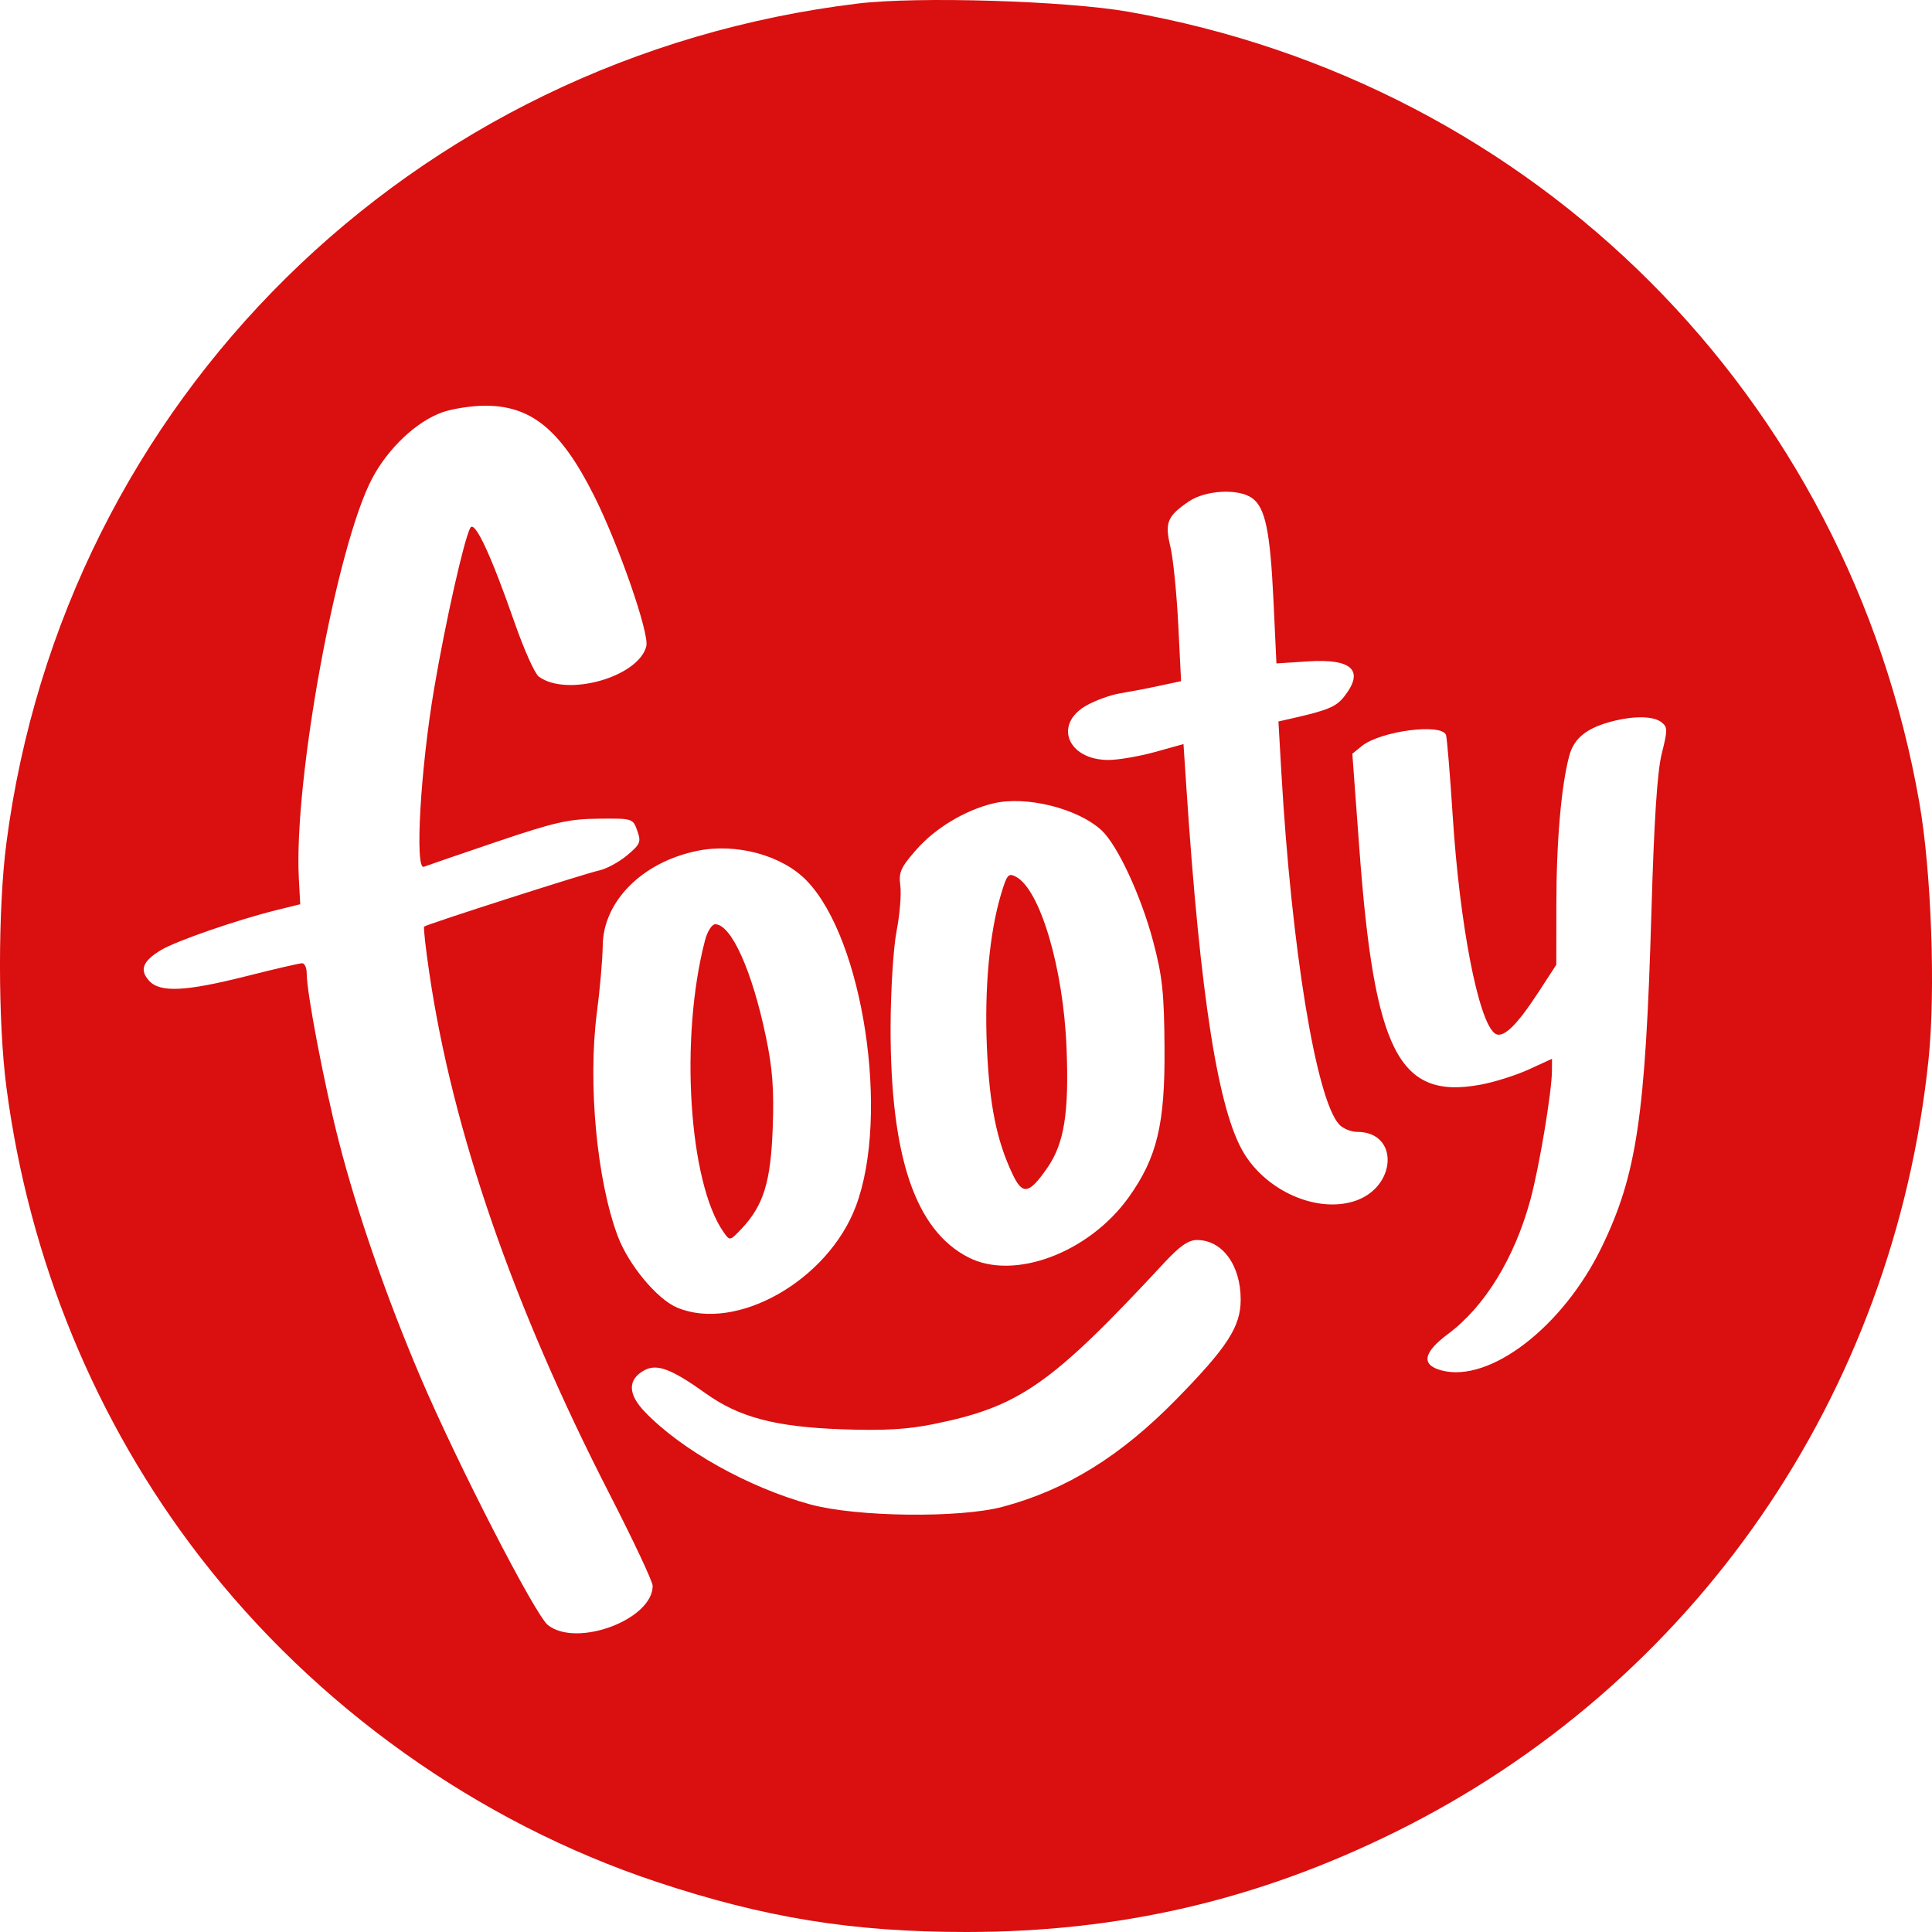 <svg width="28" height="28" viewBox="0 0 28 28" fill="none" xmlns="http://www.w3.org/2000/svg">
<path fill-rule="evenodd" clip-rule="evenodd" d="M12.435 0.051C5.967 0.833 0.925 5.804 0.092 12.223C-0.031 13.174 -0.031 14.813 0.093 15.758C0.421 18.26 1.385 20.602 2.892 22.556C4.57 24.733 6.926 26.411 9.512 27.272C11.081 27.794 12.351 28 14.002 28C16.228 28 18.218 27.538 20.205 26.559C24.552 24.417 27.446 20.227 27.951 15.343C28.053 14.354 27.991 12.635 27.818 11.64C26.791 5.745 22.257 1.209 16.352 0.17C15.454 0.012 13.3 -0.054 12.435 0.051ZM6.408 5.976C6.038 6.108 5.629 6.492 5.397 6.927C4.881 7.896 4.255 11.307 4.331 12.733L4.351 13.105L4.007 13.19C3.433 13.332 2.547 13.639 2.328 13.772C2.068 13.931 2.019 14.057 2.16 14.213C2.319 14.388 2.682 14.371 3.568 14.148C3.978 14.044 4.343 13.96 4.379 13.96C4.416 13.96 4.445 14.026 4.445 14.108C4.445 14.392 4.702 15.732 4.913 16.552C5.177 17.577 5.601 18.801 6.088 19.945C6.621 21.199 7.756 23.407 7.941 23.552C8.361 23.883 9.459 23.471 9.459 22.983C9.459 22.921 9.179 22.326 8.837 21.659C7.44 18.937 6.56 16.396 6.223 14.108C6.169 13.745 6.135 13.44 6.147 13.429C6.184 13.395 8.477 12.66 8.681 12.616C8.787 12.594 8.97 12.495 9.087 12.397C9.28 12.236 9.294 12.203 9.236 12.04C9.173 11.861 9.168 11.86 8.673 11.865C8.244 11.869 8.037 11.916 7.203 12.198C6.668 12.379 6.192 12.543 6.143 12.562C6.009 12.616 6.094 11.142 6.292 9.979C6.458 9.002 6.727 7.81 6.816 7.65C6.88 7.535 7.116 8.041 7.463 9.038C7.596 9.418 7.751 9.764 7.809 9.806C8.215 10.106 9.255 9.812 9.367 9.365C9.413 9.181 8.966 7.894 8.609 7.183C8.128 6.226 7.697 5.873 7.015 5.88C6.825 5.882 6.552 5.925 6.408 5.976ZM17.228 7.268C16.916 7.481 16.878 7.574 16.962 7.923C17.002 8.088 17.053 8.595 17.076 9.048L17.117 9.872L16.798 9.94C16.623 9.978 16.37 10.026 16.236 10.048C16.101 10.069 15.882 10.148 15.748 10.223C15.264 10.494 15.471 11.014 16.064 11.014C16.206 11.014 16.509 10.962 16.737 10.899L17.152 10.784L17.194 11.416C17.396 14.46 17.656 16.107 18.031 16.718C18.366 17.264 19.073 17.575 19.613 17.413C20.244 17.224 20.289 16.404 19.669 16.404C19.578 16.404 19.46 16.355 19.406 16.294C19.073 15.923 18.718 13.753 18.57 11.189L18.528 10.456L18.709 10.415C19.244 10.294 19.364 10.244 19.481 10.095C19.777 9.718 19.599 9.544 18.96 9.585L18.499 9.615L18.456 8.7C18.408 7.693 18.337 7.352 18.144 7.217C17.944 7.077 17.471 7.103 17.228 7.268ZM23.401 10.445C23.005 10.542 22.814 10.69 22.743 10.953C22.627 11.383 22.556 12.198 22.556 13.109L22.555 13.982L22.304 14.368C21.969 14.883 21.772 15.066 21.658 14.972C21.42 14.774 21.154 13.387 21.054 11.828C21.015 11.225 20.971 10.696 20.957 10.653C20.897 10.477 20.006 10.594 19.735 10.813L19.599 10.924L19.701 12.304C19.919 15.25 20.273 15.939 21.457 15.72C21.658 15.683 21.972 15.584 22.157 15.499L22.493 15.345L22.492 15.514C22.492 15.817 22.306 16.926 22.178 17.394C21.947 18.237 21.518 18.936 20.987 19.332C20.624 19.603 20.592 19.781 20.891 19.861C21.59 20.047 22.652 19.23 23.212 18.076C23.721 17.028 23.847 16.179 23.933 13.239C23.972 11.882 24.018 11.182 24.084 10.919C24.17 10.576 24.17 10.537 24.076 10.465C23.964 10.38 23.7 10.373 23.401 10.445ZM14.393 11.644C13.984 11.743 13.556 12.001 13.283 12.311C13.053 12.572 13.022 12.642 13.048 12.835C13.065 12.958 13.04 13.254 12.994 13.493C12.947 13.734 12.909 14.351 12.907 14.876C12.903 16.762 13.263 17.829 14.037 18.224C14.7 18.562 15.782 18.156 16.358 17.352C16.769 16.777 16.886 16.291 16.877 15.182C16.872 14.389 16.846 14.148 16.712 13.642C16.537 12.983 16.197 12.251 15.966 12.035C15.623 11.716 14.868 11.528 14.393 11.644ZM10.106 12.331C9.307 12.494 8.74 13.064 8.735 13.709C8.733 13.898 8.695 14.336 8.65 14.68C8.518 15.701 8.649 17.107 8.954 17.918C9.11 18.332 9.524 18.83 9.814 18.951C10.672 19.31 11.997 18.559 12.403 17.484C12.899 16.171 12.512 13.609 11.69 12.762C11.334 12.395 10.672 12.215 10.106 12.331ZM14.507 12.962C14.339 13.527 14.266 14.329 14.303 15.182C14.34 16.011 14.443 16.525 14.671 17.009C14.819 17.326 14.912 17.31 15.179 16.925C15.424 16.571 15.495 16.127 15.457 15.185C15.411 14.03 15.075 12.895 14.725 12.707C14.614 12.648 14.593 12.674 14.507 12.962ZM10.217 13.63C9.849 15.041 9.982 17.136 10.486 17.856C10.578 17.987 10.578 17.986 10.748 17.807C11.067 17.468 11.171 17.129 11.199 16.341C11.219 15.786 11.196 15.484 11.1 15.025C10.9 14.066 10.597 13.395 10.365 13.395C10.317 13.395 10.25 13.501 10.217 13.63ZM16.875 18.299C15.235 20.066 14.777 20.387 13.53 20.639C13.146 20.717 12.81 20.736 12.193 20.714C11.238 20.679 10.714 20.541 10.232 20.197C9.726 19.836 9.519 19.758 9.333 19.862C9.095 19.995 9.099 20.205 9.344 20.46C9.874 21.014 10.849 21.559 11.746 21.804C12.415 21.986 13.912 22.004 14.534 21.837C15.459 21.589 16.244 21.102 17.053 20.275C17.789 19.523 17.981 19.226 17.981 18.835C17.981 18.334 17.714 17.971 17.346 17.971C17.224 17.971 17.095 18.061 16.875 18.299Z" fill="#DA0F0F"/>
</svg>
